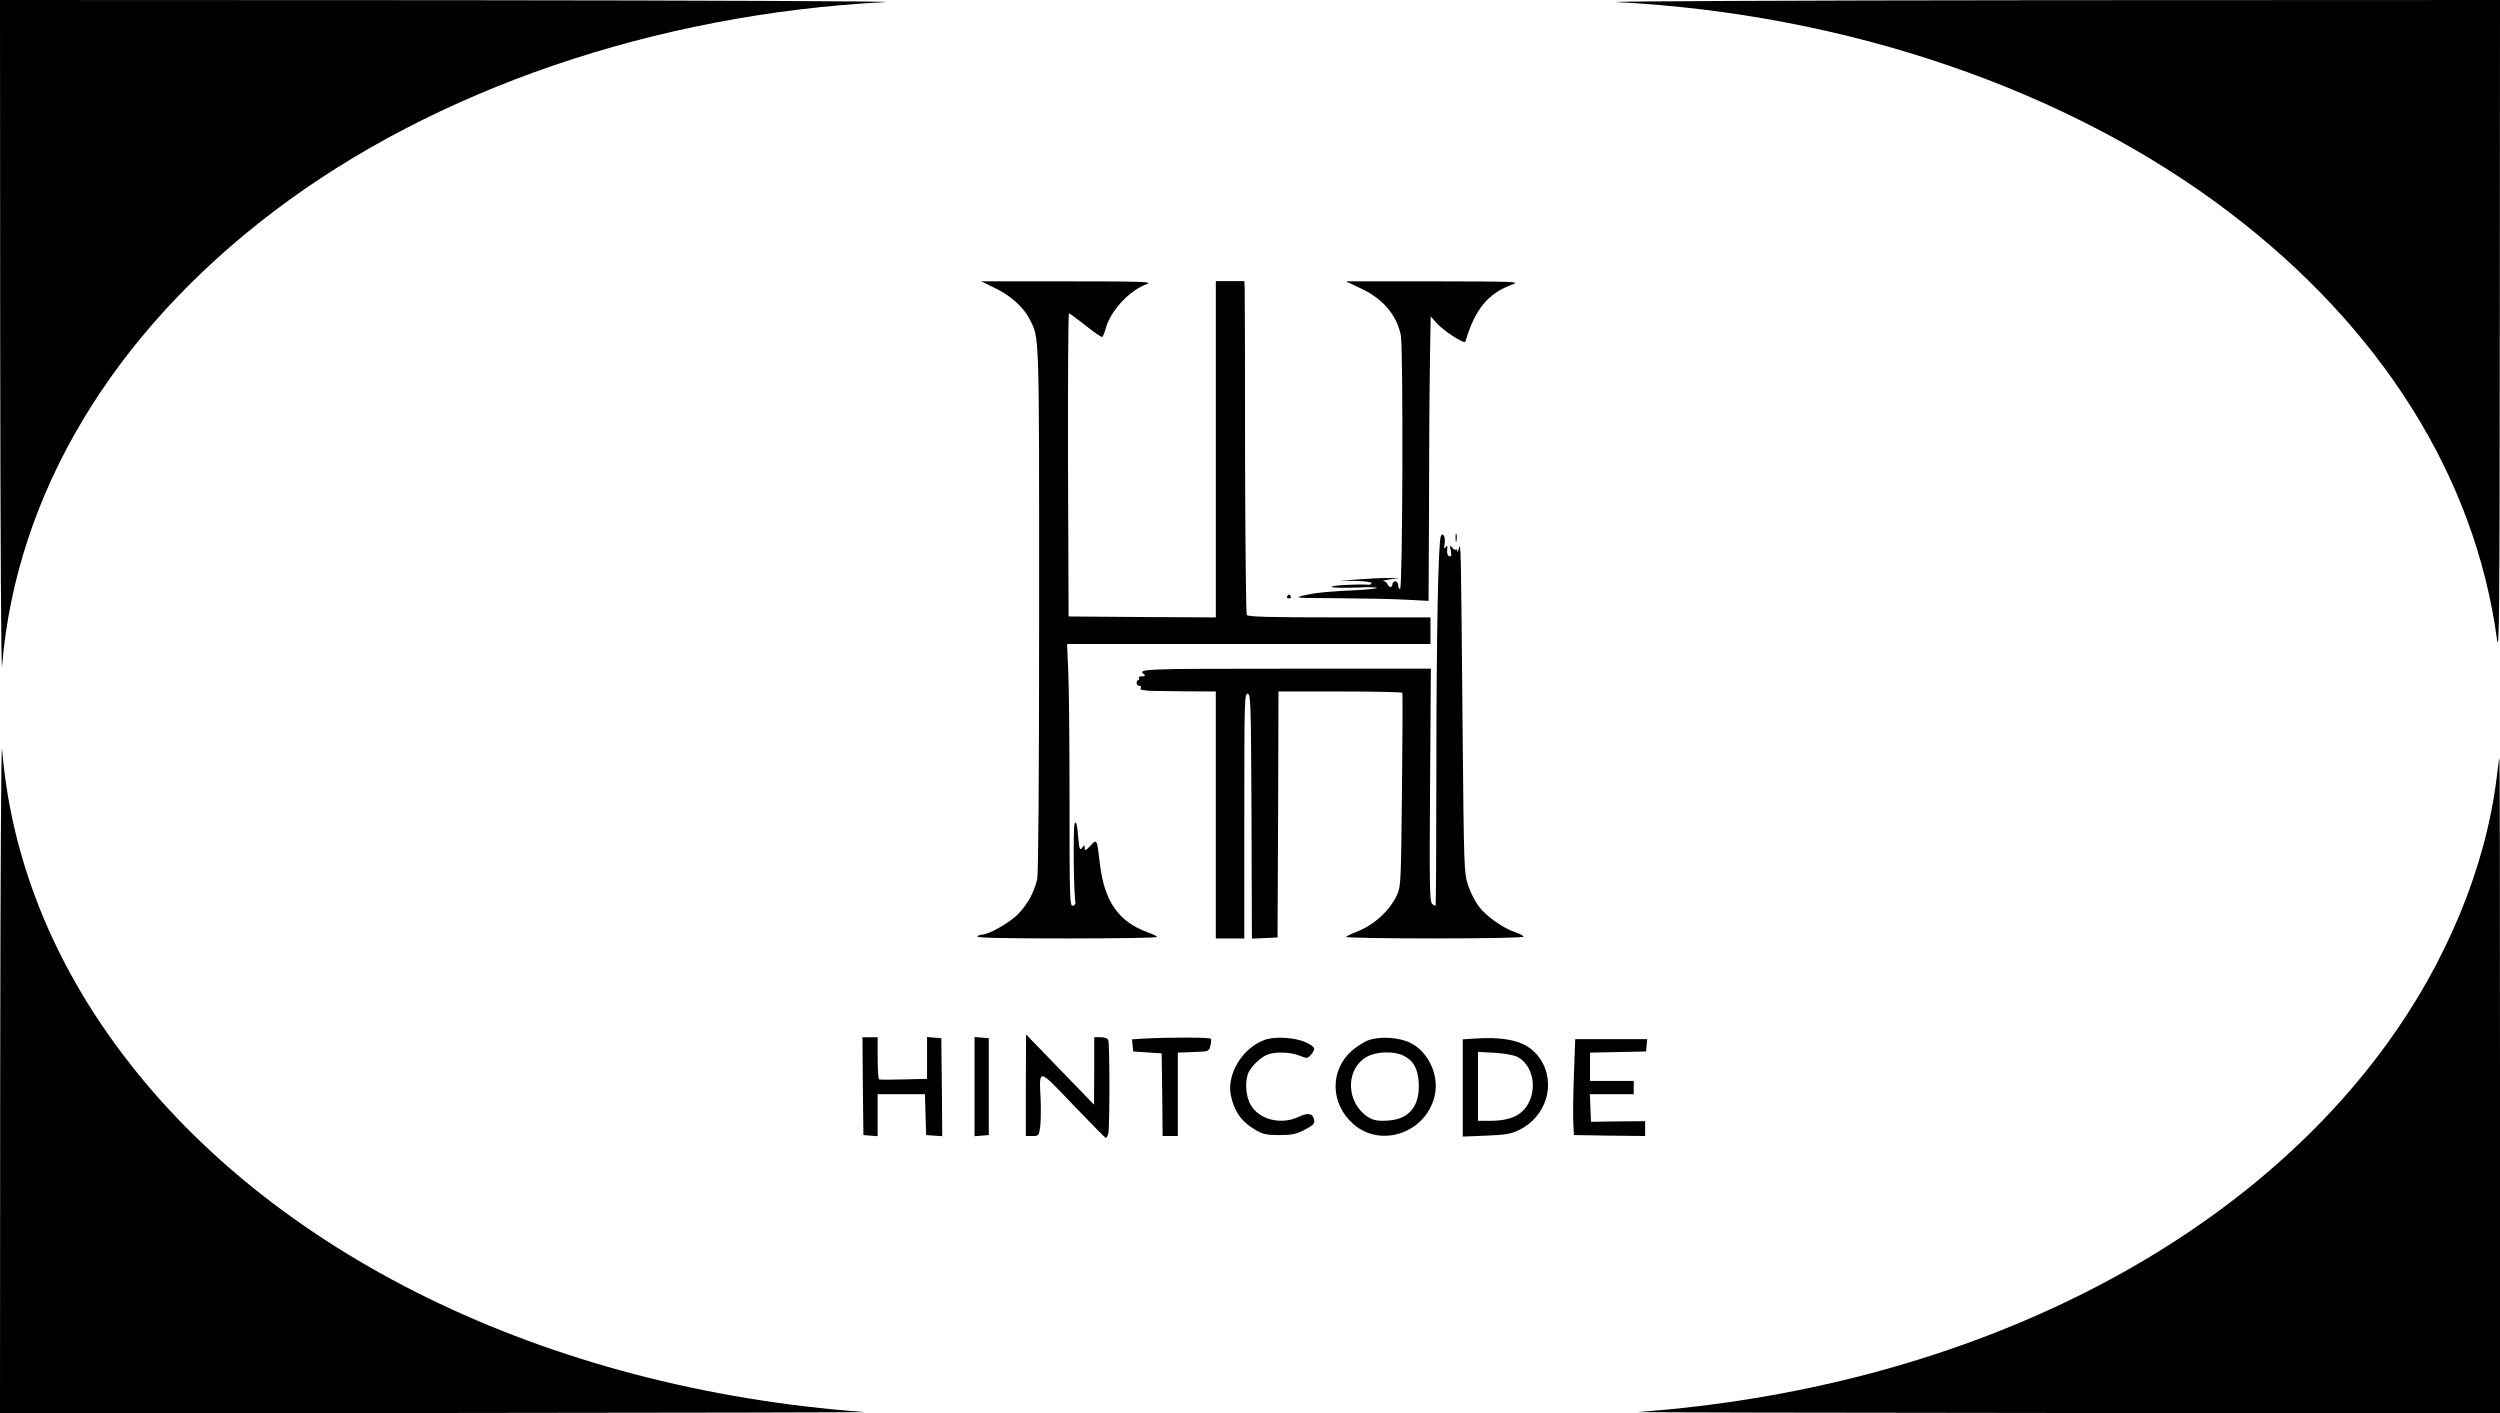 <?xml version="1.0" standalone="no"?>
<!DOCTYPE svg PUBLIC "-//W3C//DTD SVG 20010904//EN"
 "http://www.w3.org/TR/2001/REC-SVG-20010904/DTD/svg10.dtd">
<svg version="1.0" xmlns="http://www.w3.org/2000/svg"
 width="1316pt" height="744pt" viewBox="0 0 1316 744"
 preserveAspectRatio="xMidYMid meet">

<g transform="translate(0,744) scale(0.1,-0.1)"
fill="#000000" stroke="none">
<path d="M1 5638 c1 -1022 5 -1760 10 -1703 74 901 579 1747 1430 2392 846
642 2009 1040 3219 1102 86 4 -913 9 -2252 10 l-2408 1 1 -1802z"/>
<path d="M8510 7429 c1210 -62 2373 -460 3219 -1102 805 -610 1300 -1397 1415
-2252 12 -87 14 129 15 1633 l1 1732 -2402 -1 c-1337 -1 -2334 -6 -2248 -10z"/>
<path d="M5239 5923 c82 -40 148 -99 180 -162 53 -102 51 -50 51 -1531 0 -871
-4 -1391 -10 -1418 -17 -71 -52 -134 -102 -185 -46 -46 -154 -107 -190 -107
-9 0 -20 -4 -23 -10 -4 -7 155 -10 469 -10 262 0 476 3 476 8 0 4 -21 15 -48
24 -153 55 -229 163 -252 360 -16 134 -15 133 -50 96 -25 -26 -30 -28 -30 -12
-1 18 -1 18 -14 1 -12 -16 -15 -8 -21 64 -6 64 -10 78 -18 64 -9 -17 -5 -375
4 -414 2 -8 -4 -17 -13 -19 -17 -3 -18 28 -18 551 0 304 -3 615 -7 690 l-6
137 956 0 957 0 0 70 0 70 -479 0 c-373 0 -482 3 -488 13 -4 6 -8 388 -9 847
0 459 -1 852 -2 873 l-2 37 -75 0 -75 0 0 -885 0 -885 -387 2 -388 3 -3 798
c-1 438 1 797 5 797 5 0 44 -29 88 -64 44 -35 83 -62 87 -60 4 3 12 22 18 43
25 95 124 202 218 236 32 12 -21 14 -418 14 l-455 0 74 -36z"/>
<path d="M7165 5921 c115 -54 187 -139 209 -246 13 -68 10 -1335 -4 -1335 -6
0 -10 9 -10 20 0 11 -7 20 -15 20 -8 0 -15 -7 -15 -15 0 -8 -5 -15 -10 -15 -6
0 -13 7 -16 15 -4 8 -14 16 -23 17 -9 0 7 4 34 8 l50 7 -60 0 c-33 1 -103 -3
-155 -7 l-95 -7 83 -1 c46 -1 82 -6 82 -12 0 -5 -8 -9 -17 -8 -54 4 -193 -3
-193 -11 0 -5 55 -6 123 -4 67 3 119 2 115 -2 -3 -3 -46 -8 -95 -11 -159 -7
-227 -14 -288 -28 -57 -13 -49 -14 180 -15 132 -1 293 -4 358 -8 l117 -6 2
404 c1 222 2 476 2 564 1 88 2 243 4 345 l3 185 27 -31 c39 -45 151 -118 156
-102 50 170 118 253 246 300 43 16 27 16 -415 17 l-460 0 80 -38z"/>
<path d="M7662 4610 c0 -19 2 -27 5 -17 2 9 2 25 0 35 -3 9 -5 1 -5 -18z"/>
<path d="M7585 4619 c-14 -22 -24 -534 -24 -1248 0 -381 -2 -695 -4 -698 -3
-2 -11 2 -19 10 -12 13 -14 105 -10 626 l4 611 -761 0 c-766 0 -789 -1 -746
-32 6 -4 0 -8 -13 -8 -13 0 -20 -4 -17 -10 3 -5 2 -10 -3 -10 -5 0 -9 -7 -9
-15 0 -8 7 -15 14 -15 8 0 11 -4 8 -10 -3 -5 0 -11 7 -12 7 0 18 -2 23 -3 6
-2 90 -3 188 -4 l177 -1 0 -650 0 -650 75 0 75 0 0 646 c0 609 1 645 18 642
16 -3 17 -43 20 -646 l2 -643 68 3 67 3 3 648 2 647 324 0 c179 0 326 -3 328
-7 2 -5 1 -235 -2 -513 -5 -487 -6 -507 -26 -551 -39 -84 -122 -159 -215 -195
-24 -9 -48 -21 -54 -26 -5 -4 203 -8 463 -8 275 0 472 4 472 9 0 5 -20 16 -45
24 -66 23 -153 85 -191 136 -19 25 -44 75 -56 111 -21 64 -22 78 -29 835 -8
938 -9 979 -19 940 -4 -16 -8 -24 -9 -16 0 8 -4 11 -8 8 -3 -4 -12 1 -19 11
-12 15 -13 13 -7 -17 5 -26 3 -33 -8 -29 -9 3 -13 16 -11 34 2 23 1 26 -8 14
-9 -12 -10 -8 -6 15 7 35 -7 65 -19 44z"/>
<path d="M6775 4300 c-3 -5 1 -10 10 -10 9 0 13 5 10 10 -3 6 -8 10 -10 10 -2
0 -7 -4 -10 -10z"/>
<path d="M1 1798 l-1 -1798 2298 2 c1263 1 2277 3 2252 5 -1683 123 -3145 840
-3941 1933 -351 481 -553 1008 -598 1555 -5 57 -9 -678 -10 -1697z"/>
<path d="M13143 3351 c-57 -473 -263 -974 -582 -1411 -796 -1093 -2258 -1810
-3941 -1933 -25 -2 987 -4 2248 -5 l2292 -2 0 1725 c0 949 -1 1725 -3 1725 -1
0 -8 -44 -14 -99z"/>
<path d="M5400 1728 l0 -268 34 0 c33 0 35 2 41 45 4 25 5 91 3 147 -8 167
-16 168 172 -29 91 -95 168 -173 171 -173 4 0 9 10 13 23 8 29 8 471 0 491 -4
10 -18 16 -40 16 l-34 0 0 -177 -1 -178 -179 185 -179 185 -1 -267z"/>
<path d="M4542 1723 l3 -258 38 -3 37 -3 0 110 0 111 125 0 124 0 3 -107 3
-108 43 -3 42 -3 -2 258 -3 258 -37 3 -38 3 0 -110 0 -110 -122 -3 c-68 -2
-126 -2 -130 0 -5 2 -8 52 -8 113 l0 109 -40 0 -40 0 2 -257z"/>
<path d="M5130 1720 l0 -261 38 3 37 3 0 255 0 255 -37 3 -38 3 0 -261z"/>
<path d="M6022 1973 l-63 -4 3 -32 3 -32 75 -5 75 -5 3 -217 2 -218 40 0 40 0
0 220 0 219 82 3 c81 3 82 3 89 32 5 16 6 33 3 38 -5 8 -218 8 -352 1z"/>
<path d="M6657 1966 c-117 -43 -200 -179 -178 -291 18 -86 55 -139 130 -183
40 -23 57 -27 126 -27 68 0 88 5 133 28 42 22 53 32 50 49 -5 37 -31 43 -80
20 -93 -46 -211 -16 -255 63 -27 47 -31 131 -9 173 19 36 65 78 99 91 42 16
121 13 168 -6 41 -16 42 -16 61 6 25 32 23 38 -24 62 -54 28 -167 35 -221 15z"/>
<path d="M7203 1964 c-23 -8 -61 -33 -86 -54 -118 -104 -115 -280 7 -387 151
-133 397 -39 431 164 17 104 -41 220 -132 264 -60 29 -160 35 -220 13z m183
-80 c54 -26 78 -68 82 -144 7 -119 -48 -189 -153 -198 -68 -6 -96 1 -135 34
-97 83 -90 243 15 301 49 28 140 31 191 7z"/>
<path d="M7763 1973 l-63 -4 0 -256 0 -256 123 5 c100 4 131 9 170 28 148 70
201 247 114 377 -58 86 -159 118 -344 106z m224 -96 c71 -37 101 -136 69 -222
-31 -80 -95 -115 -213 -115 l-63 0 0 181 0 182 88 -5 c52 -3 100 -12 119 -21z"/>
<path d="M8285 1778 c-4 -106 -5 -220 -3 -253 l3 -60 188 -3 187 -2 0 39 0 39
-142 -1 -143 -2 -3 73 -3 72 116 0 115 0 0 35 0 35 -115 0 -115 0 0 75 0 74
148 3 147 3 3 33 3 32 -189 0 -190 0 -7 -192z"/>
</g>
</svg>
